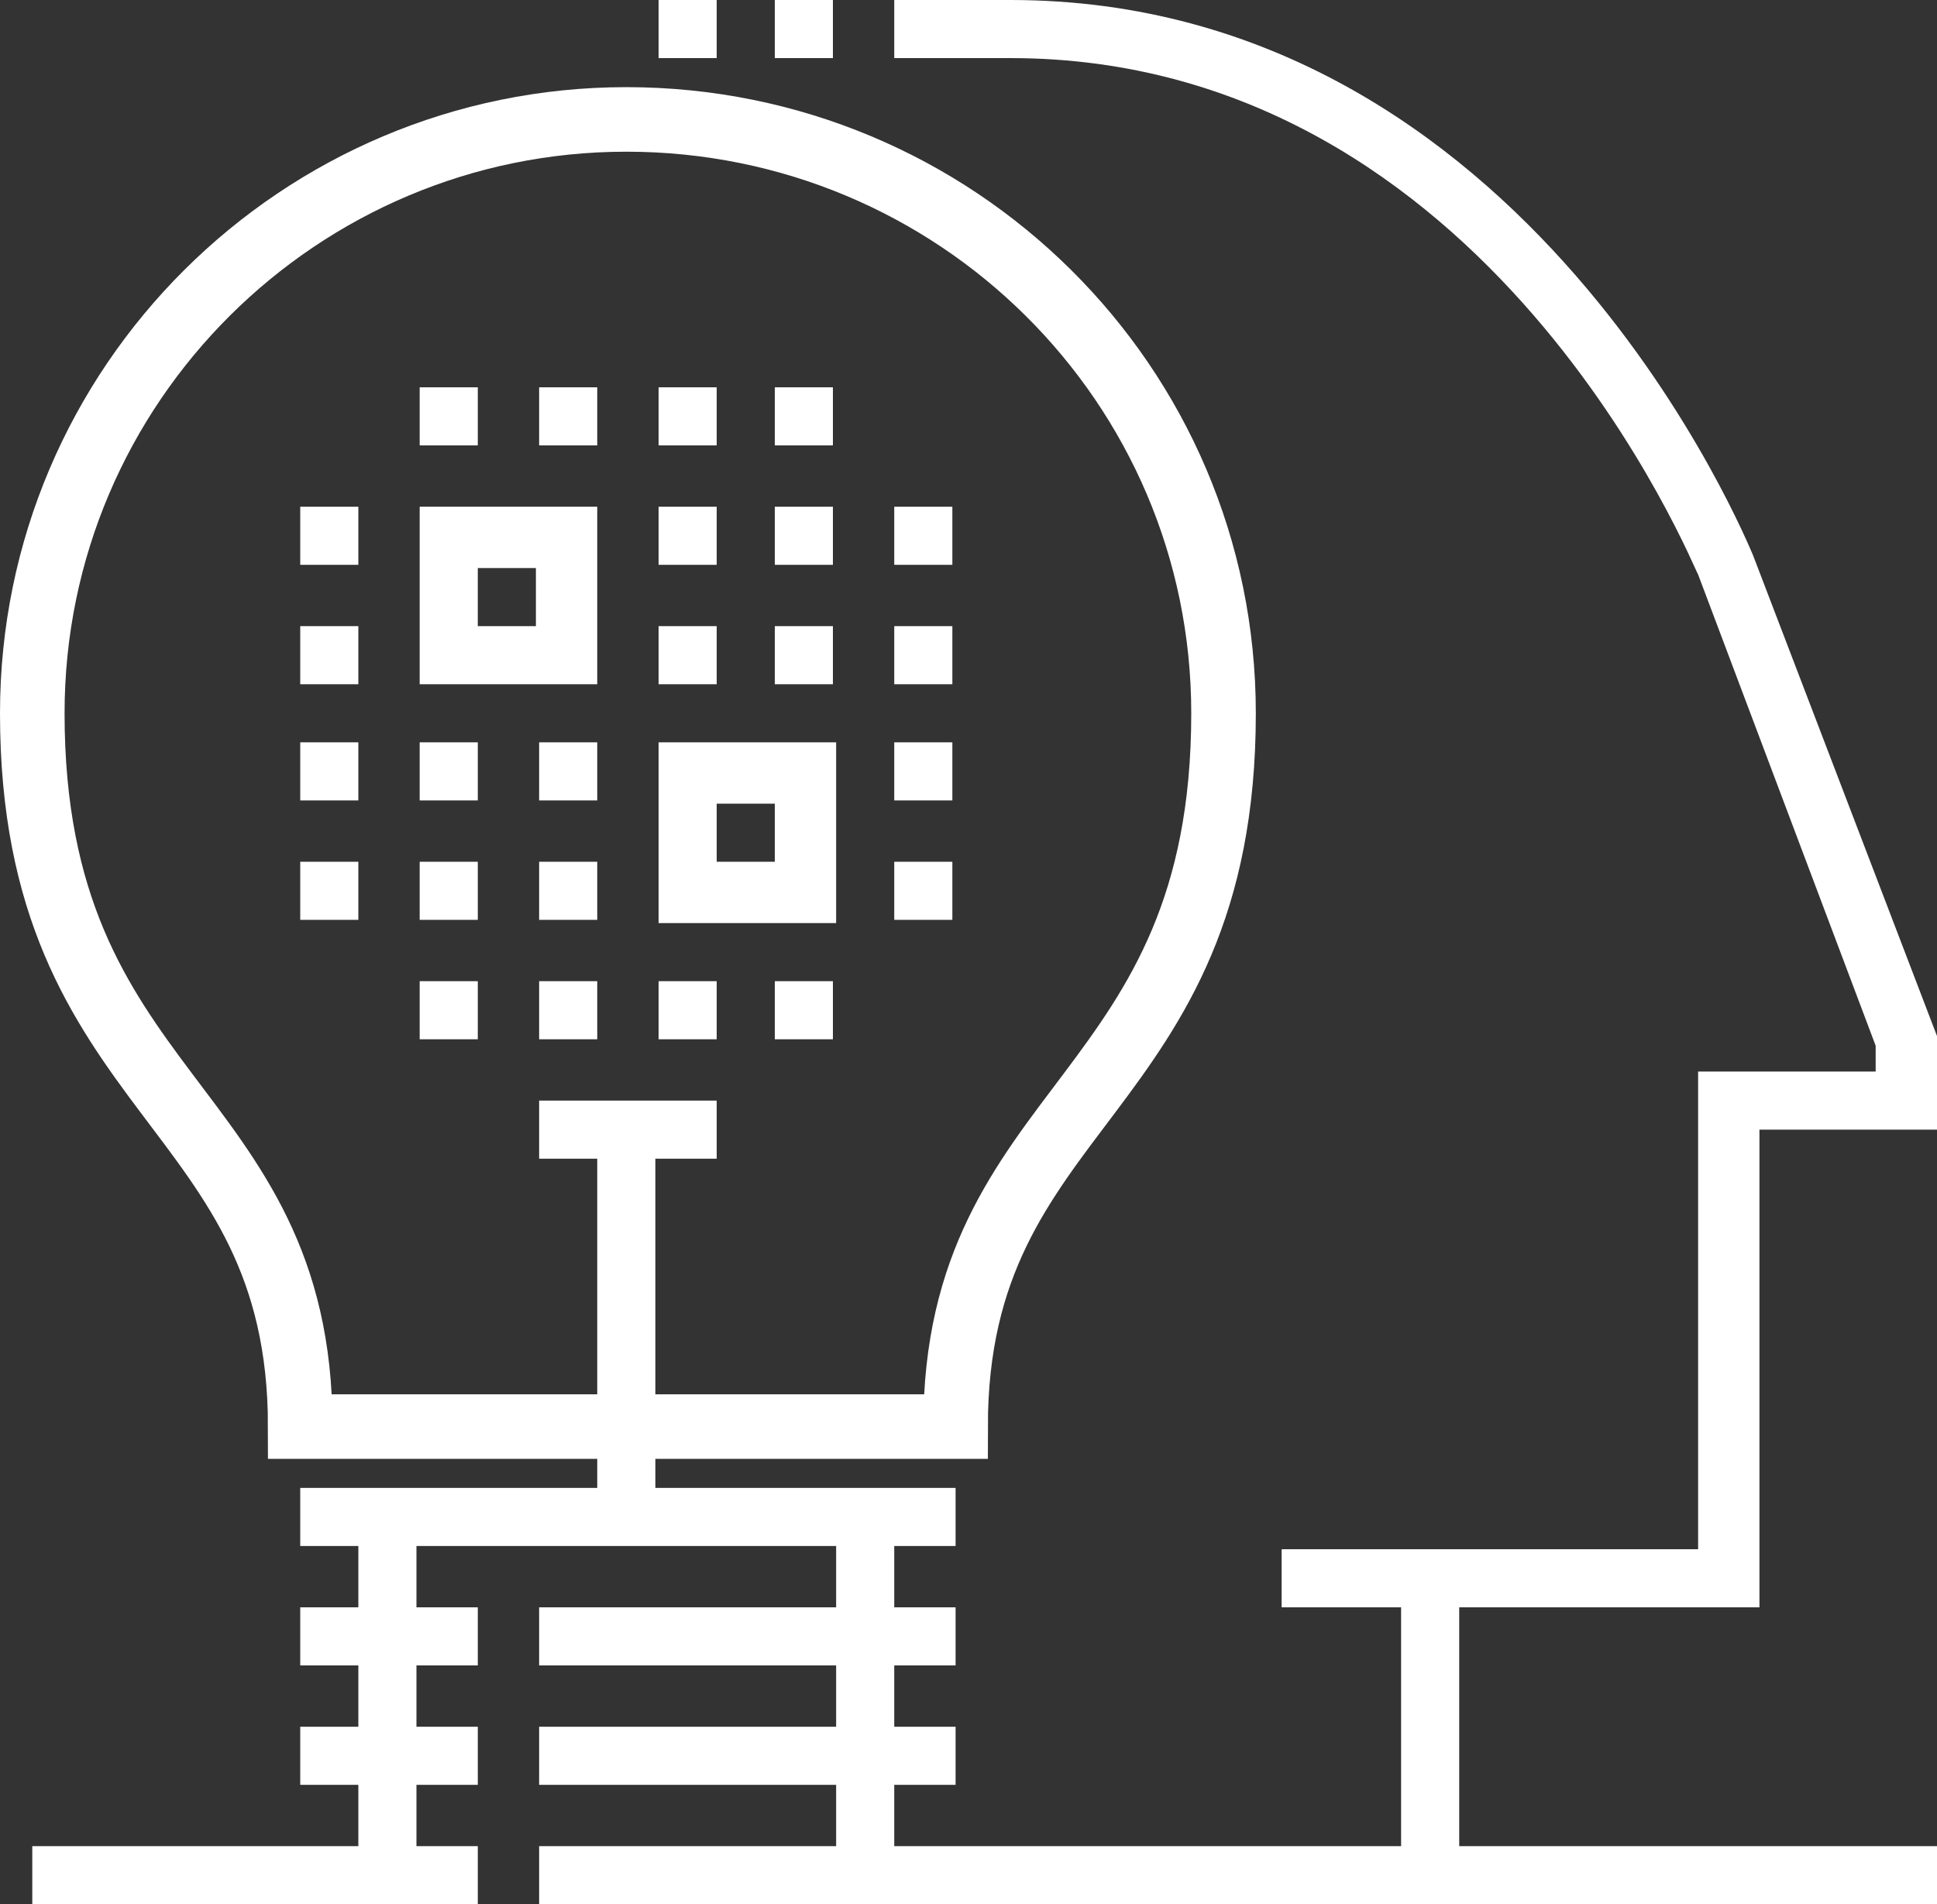 <!-- Generator: Adobe Illustrator 22.1.0, SVG Export Plug-In  -->
<svg version="1.1"
	 xmlns="http://www.w3.org/2000/svg" xmlns:xlink="http://www.w3.org/1999/xlink" xmlns:a="http://ns.adobe.com/AdobeSVGViewerExtensions/3.0/"
	 x="0px" y="0px" width="60px" height="59px" viewBox="0 0 60 59" style="enable-background:new 0 0 60 59;" xml:space="preserve">
<rect x="0" y="0" width="60" height="59" fill="#333333" stroke="none"/>
<style type="text/css">
	.st0{fill:none;stroke:#FFFFFF;stroke-width:2;stroke-miterlimit:10;}
	.st1{fill:#FFFFFF;}
</style>
<defs>
</defs>
<g>
	<g>
		<path class="st0" d="M19.4,3.7C9.3,3.7,1,11.9,1,22.1c0,12,8.3,12,8.3,22.1h20.3c0-10.1,8.3-10.1,8.3-22.1
			C37.9,11.9,29.6,3.7,19.4,3.7z"/>
	</g>
	<g>
		<g>
			<rect x="24" y="19.4" class="st1" width="1.8" height="1.8"/>
		</g>
		<g>
			<rect x="27.7" y="23" class="st1" width="1.8" height="1.8"/>
		</g>
		<g>
			<rect x="20.4" y="19.4" class="st1" width="1.8" height="1.8"/>
		</g>
		<g>
			<rect x="27.7" y="19.4" class="st1" width="1.8" height="1.8"/>
		</g>
		<g>
			<rect x="27.7" y="26.7" class="st1" width="1.8" height="1.8"/>
		</g>
		<g>
			<rect x="13" y="23" class="st1" width="1.8" height="1.8"/>
		</g>
		<g>
			<rect x="9.3" y="23" class="st1" width="1.8" height="1.8"/>
		</g>
		<g>
			<rect x="16.7" y="23" class="st1" width="1.8" height="1.8"/>
		</g>
		<g>
			<rect x="13" y="26.7" class="st1" width="1.8" height="1.8"/>
		</g>
		<g>
			<rect x="9.3" y="26.7" class="st1" width="1.8" height="1.8"/>
		</g>
		<g>
			<rect x="9.3" y="19.4" class="st1" width="1.8" height="1.8"/>
		</g>
		<g>
			<rect x="24" y="15.7" class="st1" width="1.8" height="1.8"/>
		</g>
		<g>
			<rect x="20.4" y="15.7" class="st1" width="1.8" height="1.8"/>
		</g>
		<g>
			<rect x="27.7" y="15.7" class="st1" width="1.8" height="1.8"/>
		</g>
		<g>
			<rect x="9.3" y="15.7" class="st1" width="1.8" height="1.8"/>
		</g>
		<g>
			<rect x="24" y="12" class="st1" width="1.8" height="1.8"/>
		</g>
		<g>
			<rect x="20.4" y="12" class="st1" width="1.8" height="1.8"/>
		</g>
		<g>
			<rect x="13" y="12" class="st1" width="1.8" height="1.8"/>
		</g>
		<g>
			<rect x="16.7" y="12" class="st1" width="1.8" height="1.8"/>
		</g>
		<g>
			<rect x="24" y="30.4" class="st1" width="1.8" height="1.8"/>
		</g>
		<g>
			<rect x="20.4" y="30.4" class="st1" width="1.8" height="1.8"/>
		</g>
		<g>
			<rect x="13" y="30.4" class="st1" width="1.8" height="1.8"/>
		</g>
		<g>
			<rect x="16.7" y="30.4" class="st1" width="1.8" height="1.8"/>
		</g>
		<g>
			<rect x="16.7" y="26.7" class="st1" width="1.8" height="1.8"/>
		</g>
		<g>
			<path class="st1" d="M18.5,21.2H13v-5.5h5.5V21.2z M14.8,19.4h1.8v-1.8h-1.8V19.4z"/>
		</g>
		<g>
			<path class="st1" d="M25.9,28.6h-5.5V23h5.5V28.6z M22.2,26.7H24v-1.8h-1.8V26.7z"/>
		</g>
	</g>
	<g>
		<g>
			<rect x="9.3" y="53.5" class="st1" width="5.5" height="1.8"/>
		</g>
		<g>
			<rect x="16.7" y="53.5" class="st1" width="12.9" height="1.8"/>
		</g>
		<g>
			<rect x="16.7" y="49.8" class="st1" width="12.9" height="1.8"/>
		</g>
		<g>
			<rect x="9.3" y="49.8" class="st1" width="5.5" height="1.8"/>
		</g>
		<g>
			<rect x="11.1" y="47" class="st1" width="1.8" height="11.1"/>
		</g>
		<g>
			<rect x="25.9" y="47" class="st1" width="1.8" height="11.1"/>
		</g>
		<g>
			<rect x="9.3" y="46.1" class="st1" width="20.3" height="1.8"/>
		</g>
		<g>
			<rect x="18.5" y="35" class="st1" width="1.8" height="12"/>
		</g>
		<g>
			<rect x="16.7" y="34.1" class="st1" width="5.5" height="1.8"/>
		</g>
		<g>
			<rect x="16.7" y="57.2" class="st1" width="43.3" height="1.8"/>
		</g>
		<g>
			<rect x="1" y="57.2" class="st1" width="13.8" height="1.8"/>
		</g>
		<g>
			<rect x="43.4" y="48.9" class="st1" width="1.8" height="9.2"/>
		</g>
		<g>
			<path class="st1" d="M54.5,49.8H39.7v-1.8h12.9V33.2h5.5v-0.8l-5.5-14.6c-0.1-0.1-6.4-16-21.3-16V0c16.1,0,22.9,17,23,17.2
				L60,32.1V35h-5.5V49.8z"/>
		</g>
		<g>
			<rect x="27.7" class="st1" width="3.7" height="1.8"/>
		</g>
		<g>
			<rect x="24" class="st1" width="1.8" height="1.8"/>
		</g>
		<g>
			<rect x="20.4" class="st1" width="1.8" height="1.8"/>
		</g>
	</g>
</g>
</svg>
